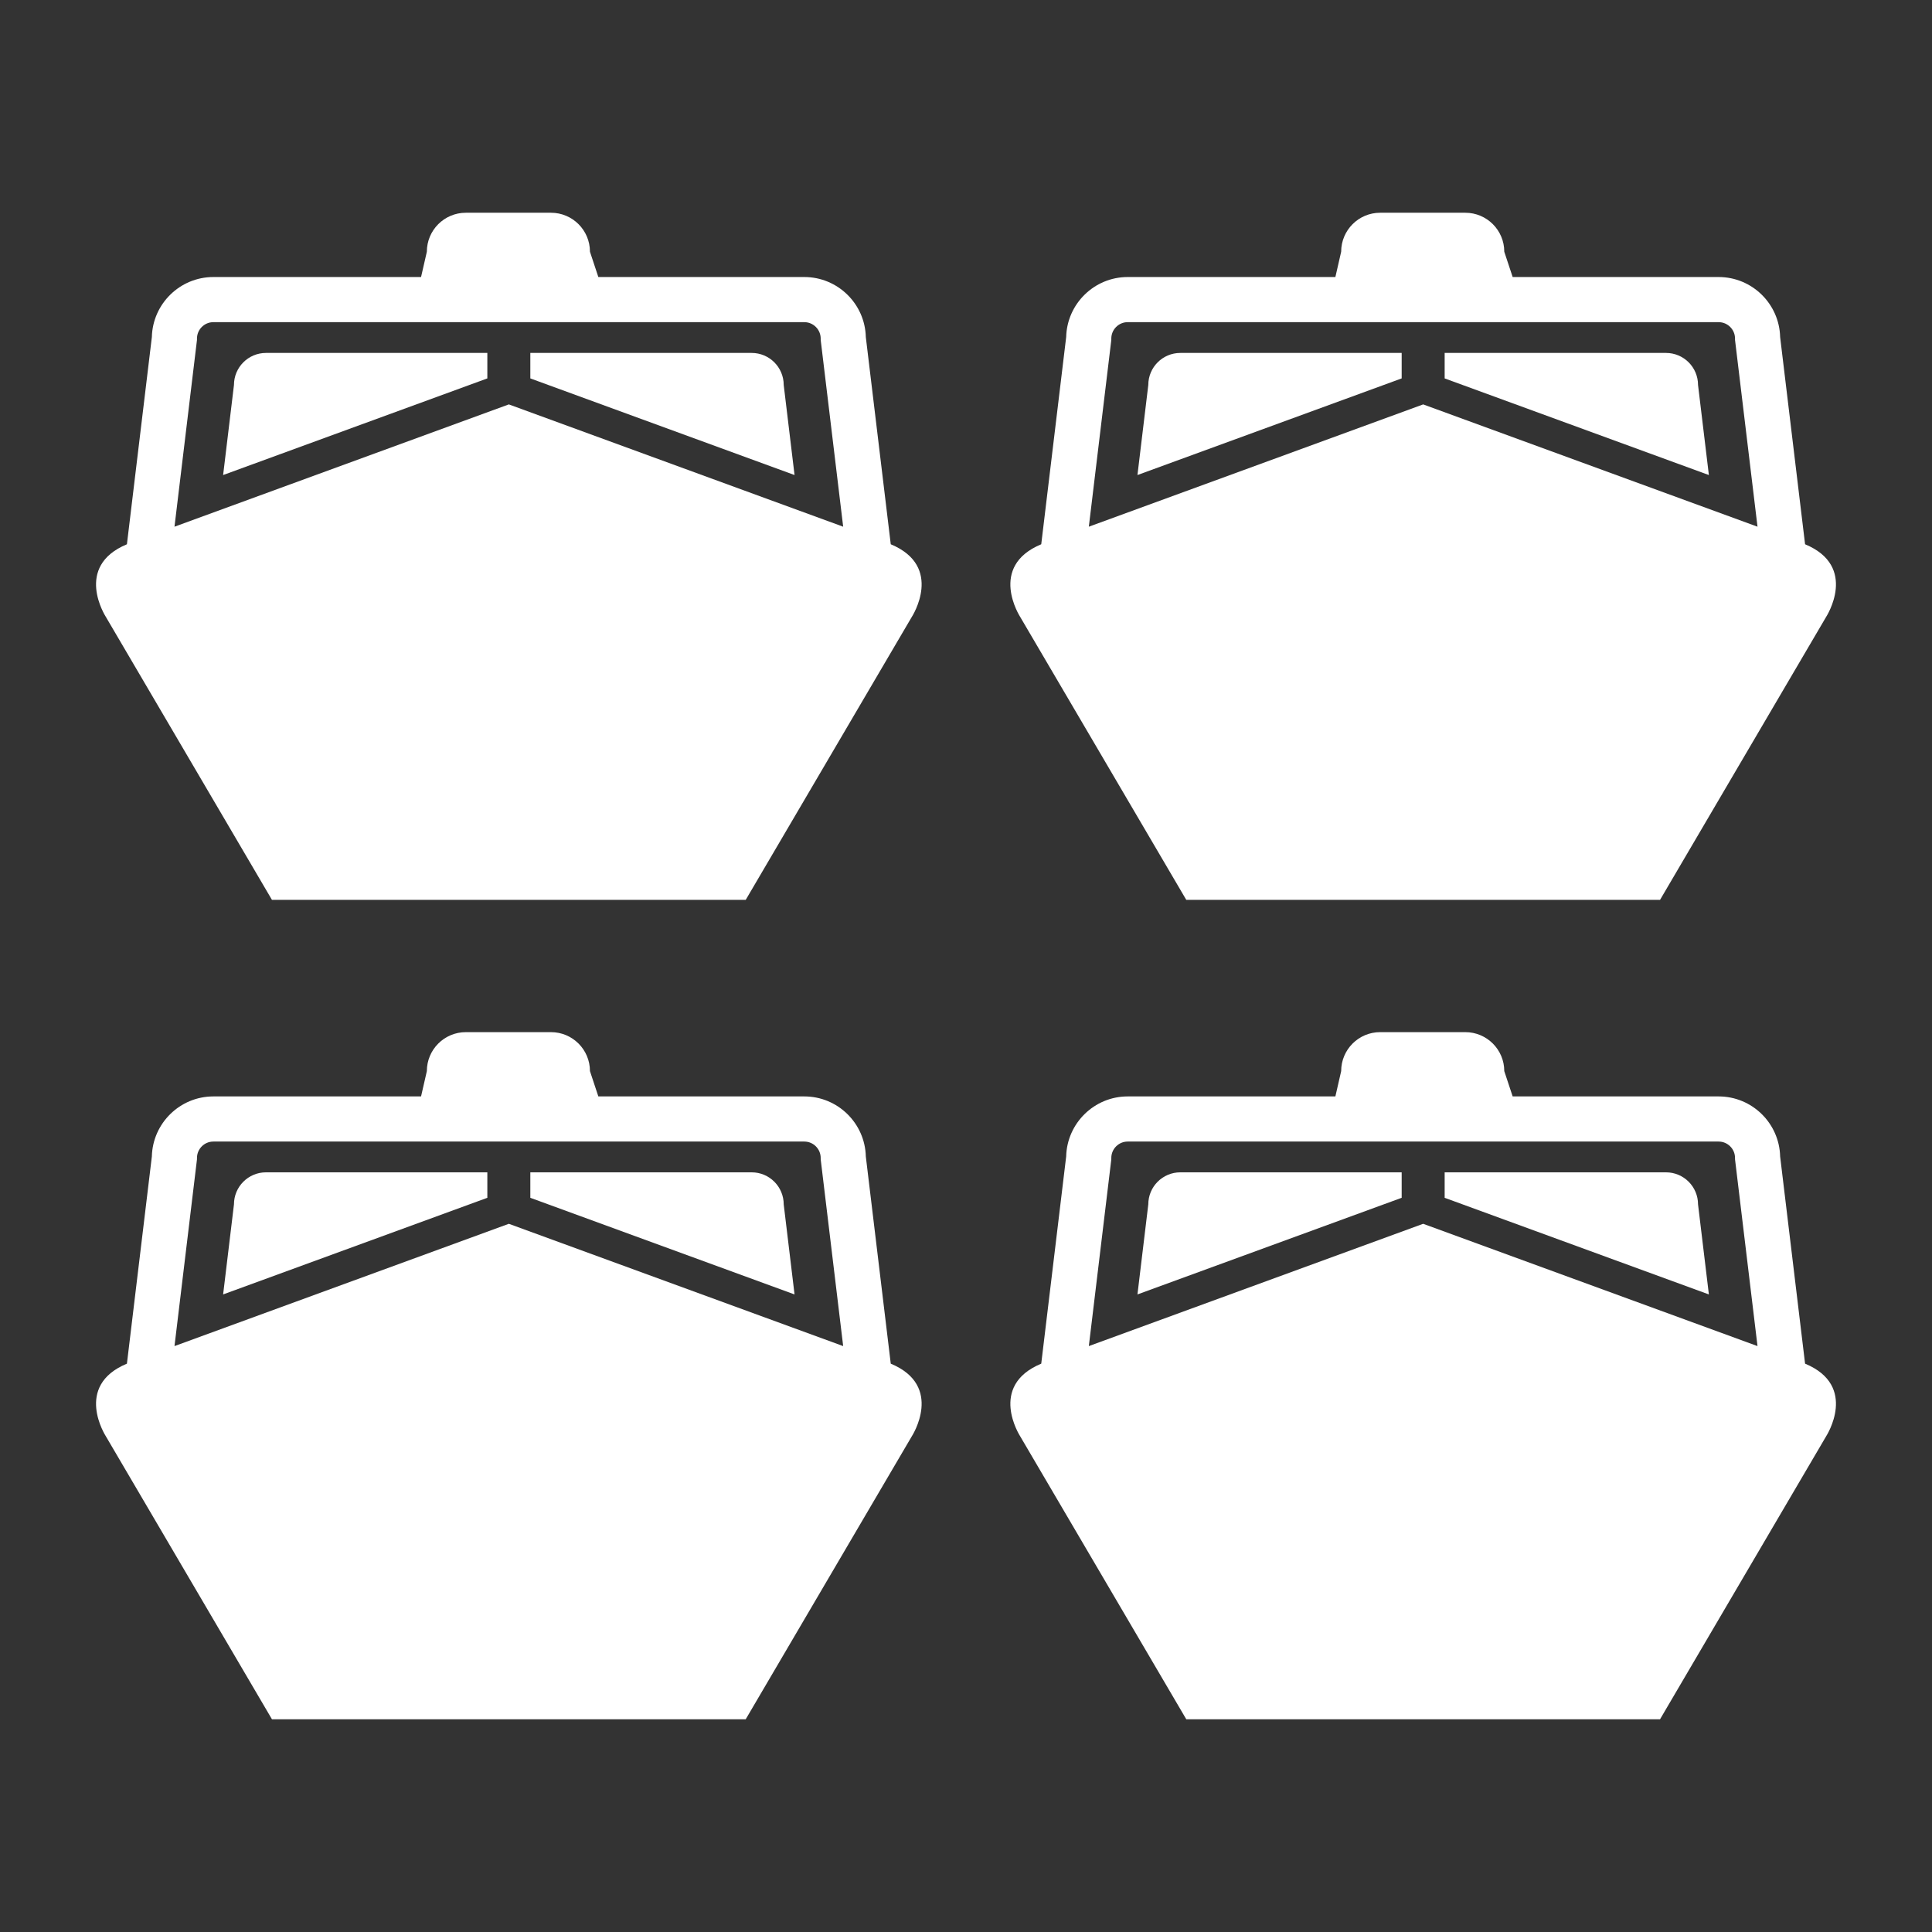 <svg width="580" height="580" viewBox="0 0 580 580" fill="none" xmlns="http://www.w3.org/2000/svg">
<rect x="0" y="0" width="580" height="580" fill="#333333" stroke="none"/>
<path d="M267.411 409.379L259.924 347.179C259.685 337.199 251.489 329.153 241.451 329.153H179.625L177.109 321.559C177.109 315.095 171.87 309.856 165.406 309.856H139.847C133.383 309.856 128.144 315.095 128.144 321.559L126.405 329.153H64.062C54.024 329.153 45.831 337.199 45.588 347.179L38.102 409.379C22.012 416.073 31.754 431.139 31.754 431.139L81.643 516.134H223.869L273.757 431.139C273.757 431.138 283.501 416.073 267.411 409.379ZM59.134 347.631C59.134 344.912 61.345 342.702 64.062 342.702H241.45C244.167 342.702 246.378 344.912 246.378 347.631V348.036L253.127 404.106C221.246 392.423 152.755 367.392 152.755 367.392C152.755 367.392 84.266 392.423 52.384 404.106L59.134 348.036V347.631Z" fill="white"/>
<path d="M146.304 351.941H79.856C74.543 351.941 70.237 356.248 70.237 361.559L66.983 388.597C94.035 378.695 131.45 365.017 146.304 359.587V351.941Z" fill="white"/>
<path d="M235.275 361.56C235.275 356.247 230.967 351.942 225.657 351.942H159.209V359.589C174.064 365.019 211.479 378.694 238.529 388.598L235.275 361.56Z" fill="white"/>
<path d="M541.897 409.379L534.41 347.179C534.171 337.199 525.975 329.153 515.937 329.153H454.111L451.594 321.559C451.594 315.095 446.356 309.856 439.892 309.856H414.331C407.868 309.856 402.629 315.095 402.629 321.559L400.891 329.153H338.546C328.509 329.153 320.317 337.199 320.073 347.179L312.587 409.379C296.497 416.073 306.24 431.139 306.24 431.139L356.128 516.134H498.356L548.244 431.139C548.244 431.138 557.987 416.073 541.897 409.379ZM333.621 347.631C333.621 344.912 335.831 342.702 338.548 342.702H515.939C518.656 342.702 520.867 344.912 520.867 347.631V348.036L527.616 404.106C495.735 392.423 427.245 367.392 427.245 367.392C427.245 367.392 358.755 392.423 326.874 404.106L333.623 348.036L333.621 347.631Z" fill="white"/>
<path d="M420.791 351.941H354.343C349.031 351.941 344.726 356.248 344.726 361.559L341.471 388.597C368.524 378.695 405.938 365.017 420.791 359.587V351.941Z" fill="white"/>
<path d="M509.762 361.56C509.762 356.247 505.454 351.942 500.144 351.942H433.697V359.589C448.551 365.019 485.967 378.694 513.016 388.598L509.762 361.56Z" fill="white"/>
<path d="M267.411 163.391L259.924 101.191C259.685 91.211 251.489 83.165 241.451 83.165H179.625L177.109 75.571C177.109 69.107 171.87 63.868 165.406 63.868H139.847C133.383 63.868 128.144 69.107 128.144 75.571L126.405 83.165H64.062C54.024 83.165 45.831 91.211 45.588 101.191L38.102 163.391C22.012 170.085 31.754 185.151 31.754 185.151L81.643 270.146H223.869L273.757 185.151C273.757 185.15 283.501 170.086 267.411 163.391ZM59.134 101.643C59.134 98.924 61.345 96.714 64.062 96.714H241.45C244.167 96.714 246.378 98.924 246.378 101.643V102.048L253.127 158.118C221.246 146.435 152.755 121.404 152.755 121.404C152.755 121.404 84.266 146.435 52.384 158.118L59.134 102.048V101.643Z" fill="white"/>
<path d="M146.304 105.954H79.856C74.543 105.954 70.237 110.262 70.237 115.572L66.983 142.61C94.035 132.708 131.45 119.03 146.304 113.6V105.954Z" fill="white"/>
<path d="M235.275 115.572C235.275 110.26 230.967 105.954 225.657 105.954H159.209V113.601C174.064 119.031 211.479 132.706 238.529 142.61L235.275 115.572Z" fill="white"/>
<path d="M541.897 163.391L534.41 101.191C534.171 91.211 525.975 83.165 515.937 83.165H454.111L451.594 75.571C451.594 69.107 446.356 63.868 439.892 63.868H414.331C407.868 63.868 402.629 69.107 402.629 75.571L400.891 83.165H338.546C328.509 83.165 320.317 91.211 320.073 101.191L312.587 163.391C296.497 170.085 306.24 185.151 306.24 185.151L356.128 270.146H498.356L548.244 185.151C548.244 185.15 557.987 170.086 541.897 163.391ZM333.621 101.643C333.621 98.924 335.831 96.714 338.548 96.714H515.939C518.656 96.714 520.867 98.924 520.867 101.643V102.048L527.616 158.118C495.735 146.435 427.245 121.404 427.245 121.404C427.245 121.404 358.755 146.435 326.874 158.118L333.623 102.048L333.621 101.643Z" fill="white"/>
<path d="M420.791 105.954H354.343C349.031 105.954 344.726 110.262 344.726 115.572L341.471 142.61C368.524 132.708 405.938 119.03 420.791 113.6V105.954Z" fill="white"/>
<path d="M509.762 115.572C509.762 110.26 505.454 105.954 500.144 105.954H433.697V113.601C448.551 119.031 485.967 132.706 513.016 142.61L509.762 115.572Z" fill="white"/>
</svg>
